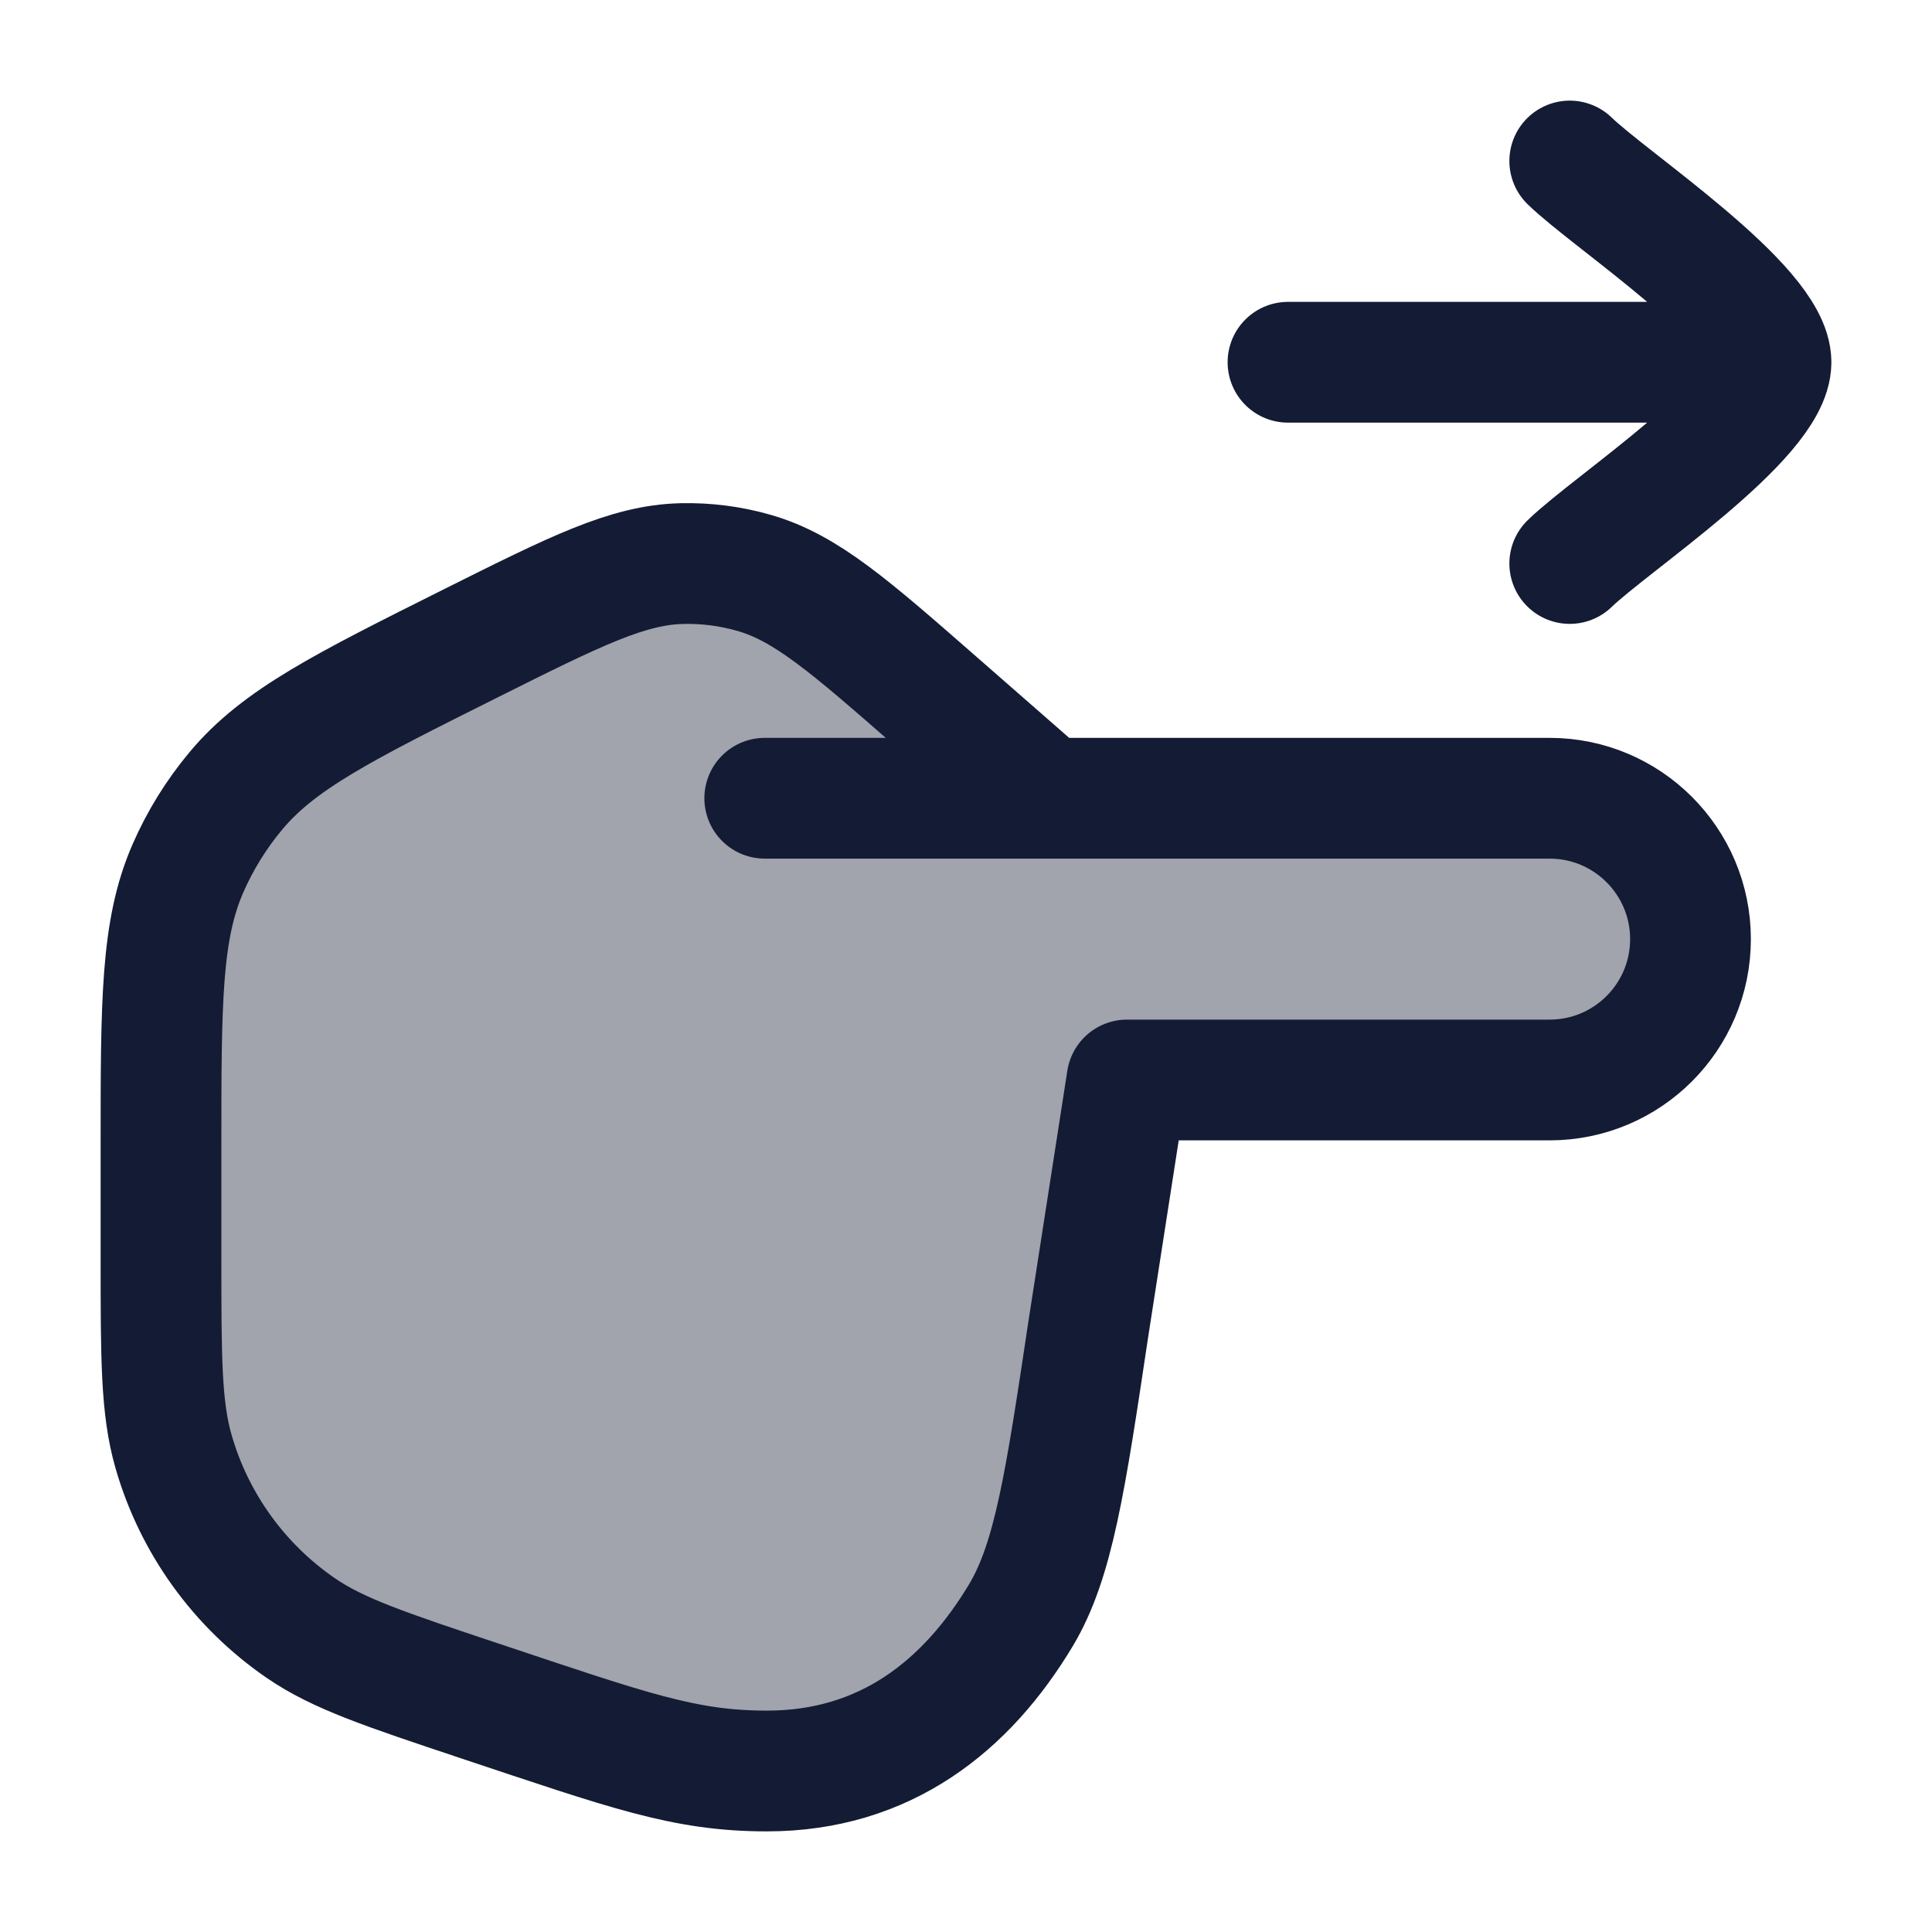 <svg width="24" height="24" viewBox="0 0 24 24" fill="none" xmlns="http://www.w3.org/2000/svg">
<path opacity="0.4" d="M19.25 9.916L13 9.916L11.644 8.73C10.555 7.777 10.011 7.3 9.365 7.116C9.074 7.032 8.772 6.994 8.47 7.001C7.799 7.017 7.152 7.34 5.857 7.987C4.261 8.785 3.463 9.184 2.928 9.827C2.686 10.117 2.486 10.44 2.335 10.786C2 11.552 2 12.444 2 14.229L2 15.634C2 16.871 2 17.49 2.156 18.032C2.412 18.923 2.971 19.698 3.736 20.224C4.2 20.543 4.787 20.738 5.961 21.13C7.811 21.746 8.5 22 9.526 22C11 22 12.009 21.187 12.682 20.065C13.088 19.386 13.233 18.422 13.522 16.493L14 13.416H19.25C20.216 13.416 21 12.633 21 11.666C21 10.7 20.216 9.916 19.25 9.916Z" fill="#141B34"/>
<path d="M9.5 9.916L13 9.916M13 9.916L19.25 9.916C20.216 9.916 21 10.7 21 11.666C21 12.633 20.216 13.416 19.25 13.416H14L13.522 16.493C13.233 18.422 13.088 19.386 12.682 20.065C12.009 21.187 11 22 9.526 22C8.5 22 7.811 21.746 5.961 21.13C4.787 20.738 4.2 20.543 3.736 20.224C2.971 19.698 2.412 18.923 2.156 18.032C2 17.49 2 16.871 2 15.634L2 14.229C2 12.444 2 11.552 2.335 10.786C2.486 10.44 2.686 10.117 2.928 9.827C3.463 9.184 4.261 8.785 5.857 7.987C7.152 7.34 7.799 7.017 8.47 7.001C8.772 6.994 9.074 7.032 9.365 7.116C10.011 7.3 10.555 7.777 11.644 8.73L13 9.916Z" stroke="#141B34" stroke-width="1.5" stroke-linecap="round" stroke-linejoin="round"/>
<path d="M22 4.5L16 4.5M22 4.5C22 3.8 20.006 2.492 19.5 2M22 4.5C22 5.2 20.006 6.508 19.5 7" stroke="#141B34" stroke-width="1.5" stroke-linecap="round" stroke-linejoin="round"/>
</svg>

